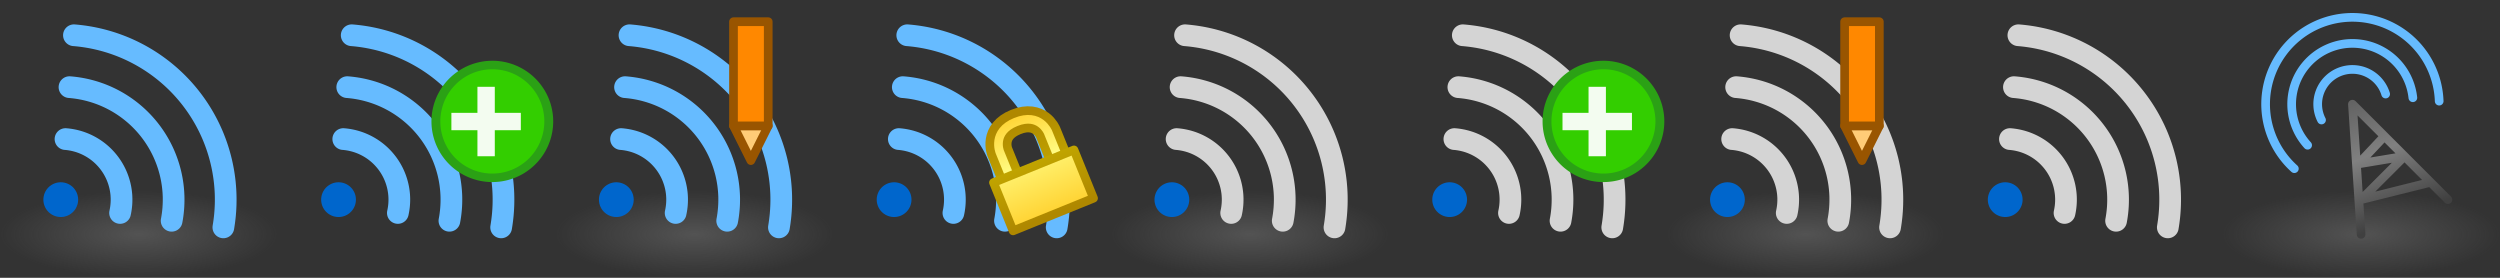 <?xml version="1.0" encoding="UTF-8" standalone="no"?>
<!-- Created with Inkscape (http://www.inkscape.org/) -->

<svg
   xmlns:dc="http://purl.org/dc/elements/1.1/"
   xmlns:cc="http://creativecommons.org/ns#"
   xmlns:rdf="http://www.w3.org/1999/02/22-rdf-syntax-ns#"
   xmlns:svg="http://www.w3.org/2000/svg"
   xmlns="http://www.w3.org/2000/svg"
   xmlns:xlink="http://www.w3.org/1999/xlink"
   xmlns:inkscape="http://www.inkscape.org/namespaces/inkscape"
   version="1.1"
   width="288"
   height="32"
   id="svg16679">
  <rect width="100%" height="100%" fill="#333333" stroke="none"/>
  <defs
     id="defs16681">
    <linearGradient
       id="linearGradient3592-9-1">
      <stop
         id="stop3594-6-6"
         style="stop-color:#777777;stop-opacity:0.467"
         offset="0" />
      <stop
         id="stop3596-3-7"
         style="stop-color:#777777;stop-opacity:0"
         offset="1" />
    </linearGradient>
    <linearGradient
       id="linearGradient3804">
      <stop
         id="stop3806"
         style="stop-color:#404040;stop-opacity:1"
         offset="0" />
      <stop
         id="stop3812"
         style="stop-color:#808080;stop-opacity:1"
         offset="0.5" />
      <stop
         id="stop3808"
         style="stop-color:#5c5c5c;stop-opacity:1"
         offset="1" />
    </linearGradient>
    <linearGradient
       id="linearGradient4584-6">
      <stop
         id="stop4586-6"
         style="stop-color:#af8800;stop-opacity:1"
         offset="0" />
      <stop
         id="stop4588-0"
         style="stop-color:#c7af00;stop-opacity:1"
         offset="1" />
    </linearGradient>
    <linearGradient
       id="linearGradient4574-3">
      <stop
         id="stop4576-0"
         style="stop-color:#ffd231;stop-opacity:1"
         offset="0" />
      <stop
         id="stop4578-6"
         style="stop-color:#ffff88;stop-opacity:1"
         offset="1" />
    </linearGradient>
    <linearGradient
       x1="434.5"
       y1="44.5"
       x2="434.5"
       y2="54"
       id="linearGradient17406"
       xlink:href="#linearGradient4584-6"
       gradientUnits="userSpaceOnUse" />
    <linearGradient
       x1="434"
       y1="44"
       x2="434"
       y2="50.5"
       id="linearGradient17408"
       xlink:href="#linearGradient4574-3"
       gradientUnits="userSpaceOnUse"
       gradientTransform="translate(0.5,1020.362)" />
    <linearGradient
       x1="434.5"
       y1="56.5"
       x2="434.5"
       y2="47.5"
       id="linearGradient17410"
       xlink:href="#linearGradient4574-3"
       gradientUnits="userSpaceOnUse" />
    <linearGradient
       x1="434.5"
       y1="56.5"
       x2="434.5"
       y2="47.5"
       id="linearGradient17412"
       xlink:href="#linearGradient4584-6"
       gradientUnits="userSpaceOnUse" />
    <linearGradient
       x1="12"
       y1="27"
       x2="6"
       y2="12"
       id="linearGradient18214"
       xlink:href="#linearGradient3804"
       gradientUnits="userSpaceOnUse"
       gradientTransform="translate(260,1020.362)" />
    <radialGradient
       cx="16"
       cy="27"
       r="16"
       fx="16"
       fy="27"
       id="radialGradient18217"
       xlink:href="#linearGradient3592-9-1"
       gradientUnits="userSpaceOnUse"
       gradientTransform="matrix(1,0,0,0.312,256,1038.925)" />
    <radialGradient
       cx="16"
       cy="27"
       r="16"
       fx="16"
       fy="27"
       id="radialGradient11359"
       xlink:href="#linearGradient3592-9-1"
       gradientUnits="userSpaceOnUse"
       gradientTransform="matrix(1,0,0,0.312,416,1038.925)" />
    <radialGradient
       cx="16"
       cy="27"
       r="16"
       fx="16"
       fy="27"
       id="radialGradient11361"
       xlink:href="#linearGradient3592-9-1"
       gradientUnits="userSpaceOnUse"
       gradientTransform="matrix(1,0,0,0.312,384,1038.925)" />
  </defs>
  <g
     transform="translate(0,-1020.362)"
     id="layer1">
    <g
       transform="translate(-384,1.7382813e-5)"
       id="g5386">
      <rect
         width="32"
         height="10"
         x="384"
         y="1042.362"
         id="use5382"
         style="fill:url(#radialGradient11361);fill-opacity:1;fill-rule:evenodd;stroke:none" />
      <g
         transform="translate(0,-32)"
         id="use5384">
        <path
           d="m 10.544,5.021 a 7.001,7 0 0 1 6.288,8.512"
           transform="translate(381.001,1063.362)"
           id="path16634"
           style="fill:none;stroke:#66bbff;stroke-width:2.5;stroke-linecap:round;stroke-linejoin:round;stroke-miterlimit:4;stroke-opacity:1;stroke-dasharray:none;stroke-dashoffset:0" />
        <path
           d="M 11.003,-0.961 A 13.001,13 0 0 1 22.772,14.432"
           transform="translate(381.001,1063.362)"
           id="path16636"
           style="fill:none;stroke:#66bbff;stroke-width:2.5;stroke-linecap:round;stroke-linejoin:round;stroke-miterlimit:4;stroke-opacity:1;stroke-dasharray:none;stroke-dashoffset:0" />
        <path
           d="M 11.516,-6.939 A 19.001,19 0 0 1 28.731,15.193"
           transform="translate(381.001,1063.362)"
           id="path16638"
           style="fill:none;stroke:#66bbff;stroke-width:2.5;stroke-linecap:round;stroke-linejoin:round;stroke-miterlimit:4;stroke-opacity:1;stroke-dasharray:none;stroke-dashoffset:0" />
        <path
           d="m 17.001,17 a 2.001,2 0 1 1 -4.003,0 2.001,2 0 1 1 4.003,0 z"
           transform="translate(376.001,1058.362)"
           id="path16640"
           style="fill:#0066cc;fill-opacity:1;stroke:none" />
      </g>
    </g>
    <use
       transform="translate(32,0)"
       id="use16716"
       x="0"
       y="0"
       width="256"
       height="32"
       xlink:href="#g5386" />
    <use
       transform="translate(32,0)"
       id="use16718"
       x="0"
       y="0"
       width="256"
       height="32"
       xlink:href="#use16716" />
    <g
       transform="translate(-288,1.7382813e-5)"
       id="use4786">
      <rect
         width="32"
         height="10"
         x="416"
         y="1042.362"
         id="rect16784"
         style="fill:url(#radialGradient11359);fill-opacity:1;fill-rule:evenodd;stroke:none" />
      <path
         d="m 17.001,17 a 2.001,2 0 1 1 -4.003,0 2.001,2 0 1 1 4.003,0 z"
         transform="translate(408.001,1026.362)"
         id="path16786"
         style="fill:#0066cc;fill-opacity:1;stroke:none" />
      <g
         transform="translate(-96,-3.6e-5)"
         id="g16788"
         style="stroke:#d4d4d4;stroke-opacity:1">
        <path
           d="M 11.516,-6.939 A 19.001,19 0 0 1 28.731,15.193"
           transform="translate(509.001,1031.362)"
           id="path16790"
           style="fill:none;stroke:#d4d4d4;stroke-width:2.5;stroke-linecap:round;stroke-linejoin:round;stroke-miterlimit:4;stroke-opacity:1;stroke-dasharray:none;stroke-dashoffset:0" />
        <path
           d="M 11.003,-0.961 A 13.001,13 0 0 1 22.772,14.432"
           transform="translate(509.001,1031.362)"
           id="path16792"
           style="fill:none;stroke:#d4d4d4;stroke-width:2.5;stroke-linecap:round;stroke-linejoin:round;stroke-miterlimit:4;stroke-opacity:1;stroke-dasharray:none;stroke-dashoffset:0" />
        <path
           d="m 10.544,5.021 a 7.001,7 0 0 1 6.288,8.512"
           transform="translate(509.001,1031.362)"
           id="path16794"
           style="fill:none;stroke:#d4d4d4;stroke-width:2.5;stroke-linecap:round;stroke-linejoin:round;stroke-miterlimit:4;stroke-opacity:1;stroke-dasharray:none;stroke-dashoffset:0" />
      </g>
    </g>
    <use
       transform="translate(32,0)"
       id="use16846"
       x="0"
       y="0"
       width="256"
       height="32"
       xlink:href="#use4786" />
    <use
       transform="translate(32,0)"
       id="use16848"
       x="0"
       y="0"
       width="256"
       height="32"
       xlink:href="#use16846" />
    <use
       transform="translate(32,0)"
       id="use17101"
       x="0"
       y="0"
       width="320"
       height="32"
       xlink:href="#use16718" />
    <use
       transform="translate(32,0)"
       id="use17103"
       x="0"
       y="0"
       width="320"
       height="32"
       xlink:href="#use16848" />
    <g
       transform="translate(-68,0)"
       id="g6242">
      <path
         d="m 152.5,1034.862 2,4 2,-4 z"
         inkscape:connector-curvature="0"
         id="path3966-4-44"
         style="fill:#ffcc77;fill-opacity:1;stroke:#995500;stroke-width:1px;stroke-linecap:butt;stroke-linejoin:round;stroke-opacity:1" />
      <path
         d="m 152.5,1022.862 4,0 0,12 -4,0 z"
         inkscape:connector-curvature="0"
         id="path3158-9-6-5"
         style="fill:#ff8800;fill-opacity:1;stroke:#995500;stroke-width:1px;stroke-linecap:round;stroke-linejoin:round;stroke-opacity:1" />
    </g>
    <use
       transform="translate(128,0)"
       id="use17185"
       x="0"
       y="0"
       width="320"
       height="32"
       xlink:href="#g6242" />
    <g
       transform="matrix(0.927,-0.376,0.376,0.927,-686.804,210.385)"
       id="use5088">
      <path
         d="m 432,50.5 0,-3 c 0,0 0,-2.5 3,-2.5 3,0 3,2.5 3,2.5 l 0,3"
         inkscape:connector-curvature="0"
         transform="translate(0,1020.362)"
         id="path16612"
         style="fill:none;stroke:url(#linearGradient17406);stroke-width:3;stroke-linecap:round;stroke-linejoin:round;stroke-miterlimit:4;stroke-opacity:1;stroke-dasharray:none" />
      <path
         d="m 432,1070.862 0,-3 c 0,0 0,-2.5 3,-2.5 3,0 3,2.5 3,2.5 l 0,3"
         inkscape:connector-curvature="0"
         id="path16614"
         style="fill:none;stroke:url(#linearGradient17408);stroke-width:1px;stroke-linecap:round;stroke-linejoin:round;stroke-opacity:1" />
      <path
         d="m 430,56.5 0,-6 10,0 0,6 z"
         inkscape:connector-curvature="0"
         transform="translate(0,1020.362)"
         id="path16616"
         style="fill:url(#linearGradient17410);fill-opacity:1;stroke:url(#linearGradient17412);stroke-width:1px;stroke-linecap:round;stroke-linejoin:round;stroke-opacity:1" />
    </g>
    <use
       transform="translate(128,0)"
       id="use17369"
       x="0"
       y="0"
       width="320"
       height="32"
       xlink:href="#use5088" />
    <g
       id="g18233">
      <rect
         width="32"
         height="10"
         x="256"
         y="1042.362"
         id="use5406"
         style="fill:url(#radialGradient18217);fill-opacity:1;fill-rule:evenodd;stroke:none" />
      <g
         id="g18226">
        <path
           d="m 272,1047.362 -1,-15 11,11 m -2,-2 -8,2 5,-5 -5.316,0.884 2.947,-3.136"
           inkscape:connector-curvature="0"
           id="use5415"
           style="fill:none;stroke:url(#linearGradient18214);stroke-width:1px;stroke-linecap:round;stroke-linejoin:round;stroke-opacity:1" />
        <g
           id="g18221">
          <path
             d="M 5.839,16.729 A 7,7 0 1 1 17.961,11.26"
             transform="translate(260,1020.362)"
             id="path3794"
             style="fill:none;stroke:#66bbff;stroke-linecap:round;stroke-linejoin:round;stroke-opacity:1" />
          <path
             d="M 4.309,19.431 A 10,10 0 1 1 20.994,11.651"
             transform="translate(260,1020.362)"
             id="path16979"
             style="fill:none;stroke:#66bbff;stroke-linecap:round;stroke-linejoin:round;stroke-opacity:1" />
          <path
             d="m 267.44,13.824 a 4,4 0 1 1 7.386,-2.99"
             transform="translate(0,1020.362)"
             id="path17439"
             style="fill:none;stroke:#66bbff;stroke-width:1;stroke-linecap:round;stroke-linejoin:round;stroke-miterlimit:4;stroke-opacity:1;stroke-dasharray:none" />
        </g>
      </g>
    </g>
    <g
       transform="translate(-20,1)"
       id="g6634">
      <path
         d="m 2878.488,12.868 a 6.239,6.511 0 1 1 -5e-4,-0.025"
         transform="matrix(1.042,0,0,0.998,-2916.168,1020.384)"
         id="path6624"
         style="fill:#33ce00;fill-opacity:1;stroke:#2ba115;stroke-width:0.981;stroke-linecap:round;stroke-linejoin:round;stroke-miterlimit:4;stroke-opacity:1;stroke-dasharray:none" />
      <path
         d="m 72,1034.362 0,-2 3,0 0,-3 2,0 0,3 3,0 0,2 -3,0 0,3 -2,0 0,-3 z"
         inkscape:connector-curvature="0"
         id="path6628"
         style="fill:#ffffff;fill-opacity:0.941;stroke:none" />
    </g>
    <use
       transform="translate(128,0)"
       id="use3461"
       x="0"
       y="0"
       width="288"
       height="32"
       xlink:href="#g6634" />
  </g>
</svg>
